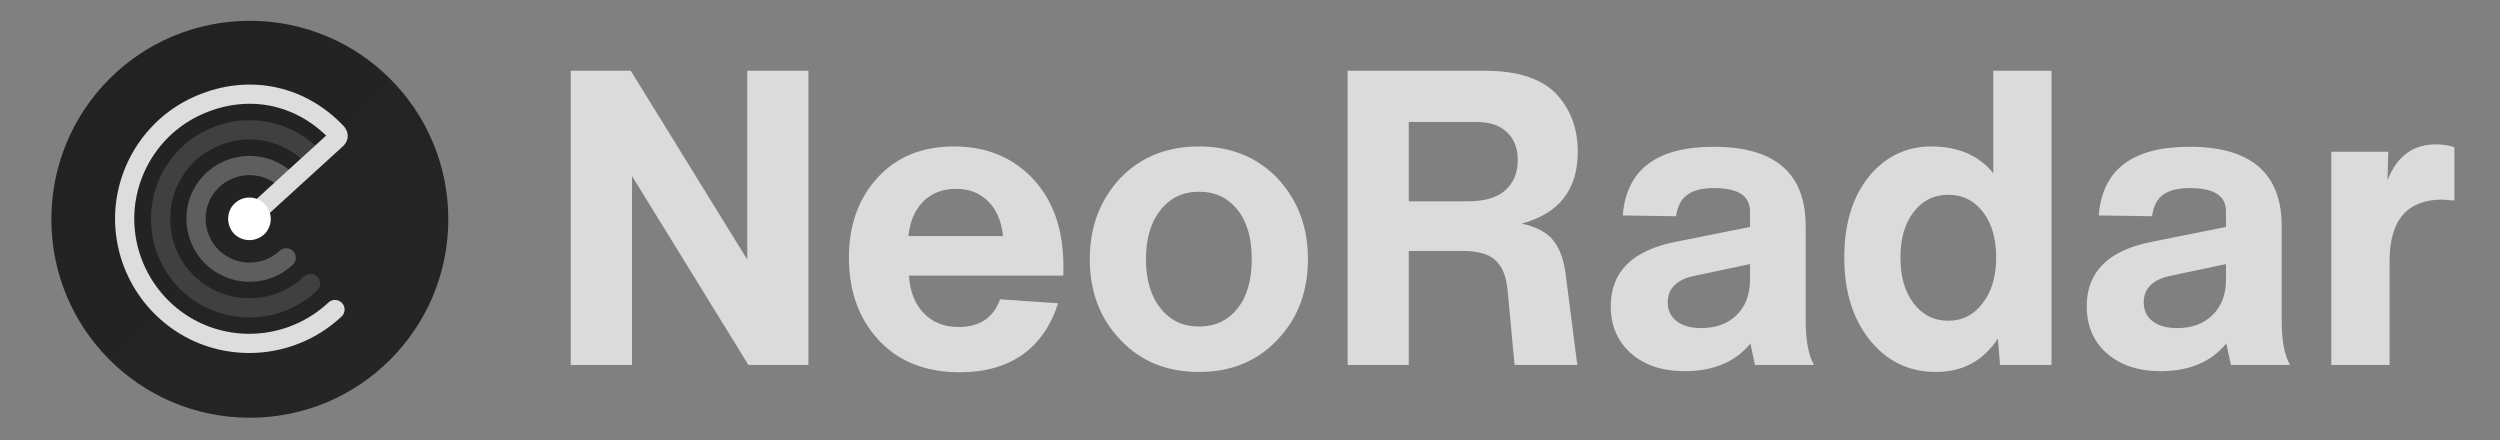 <svg version="1.2" xmlns="http://www.w3.org/2000/svg" viewBox="0 0 1562 275" width="1562" height="275">
	<rect x="0" y="0" width="1562" height="275" fill="#808080" stroke="none"/>
	<title>New Project</title>
	<defs>
		<linearGradient id="g1" x2="1" gradientUnits="userSpaceOnUse" gradientTransform="matrix(248,248,-248,248,32.065,13)">
			<stop offset="0" stop-color="#212121"/>
			<stop offset="1" stop-color="#262626"/>
		</linearGradient>
	</defs>
	<style>
		.s0 { fill: #dbdbdb } 
		.s1 { fill: url(#g1) } 
		.s2 { fill: none;stroke: #404040;stroke-linecap: round;stroke-width: 12 } 
		.s3 { fill: none;stroke: #5e5e5e;stroke-linecap: round;stroke-width: 12 } 
		.s4 { fill: none;stroke: #dddddd;stroke-linecap: round;stroke-width: 12 } 
		.s5 { fill: #ffffff } 
	</style>
	<g id="Dark Mode">
		<path id="NeoRadar" class="s0" aria-label="NeoRadar"  d="m394.1 44.2l72.8 118v-118h38.2v183.8h-37.5l-72.7-118v118h-38.3v-183.8zm270.3 121.8v6.2h-96.5q1 15 9.3 23.5 8.2 8.6 21.9 8.6 19.4 0 25.8-17.3l36.2 2.5q-6.8 21.2-22.5 32.3-15.8 10.8-38.7 10.8-32.3 0-50.9-20.1-18.6-20.1-18.6-51.6 0-30.2 17.8-49.8 17.9-19.6 47.8-19.6 30.2 0 49.3 20.1 19.1 20.4 19.1 54.4zm-37.7-18.5q-1.5-14-9.3-21.7-7.7-7.8-20.1-7.8-12.4 0-20.4 7.8-8 8.2-9.3 21.7zm171.4 64.8q-18.8 20.1-49 20.1-30.2 0-49.1-20.1-19.1-19.9-19.1-50.4 0-30.2 19.1-50.6 19.1-19.8 49.1-19.8 29.9 0 49 19.8 19.1 20.4 19.1 50.6 0 30.5-19.1 50.4zm-82.1-50.4q0 19.4 9.1 30.7 9 11.4 24 11.4 15.2 0 24.2-11.4 8.8-11.1 8.8-30.7 0-19.6-8.8-30.7-9-11.4-24.2-11.4-15 0-24 11.4-9.1 11.4-9.1 30.7zm234.7-22.2q13.6 2.9 19.6 10.3 5.9 7.3 7.7 19.7l7.5 58.3h-39.2l-4.4-47.2q-1.3-12.7-7.8-18.4-6.2-5.6-20.1-5.6h-33.8v71.2h-38.2v-183.8h85.7q30.4 0 44.4 14.2 13.7 14.5 13.7 36.4 0 35.6-35.1 44.9zm-28.7-63.5h-41.8v49.6h36.6q15.8 0 23.5-6.7 8-7 8-19.1 0-11.1-6.7-17.3-6.4-6.5-19.6-6.5zm211.4 151.8h-36.9q-2.8-12.9-2.8-13.4-14.2 17.3-41.1 17.3-20.9 0-33.5-11.1-12.7-11.1-12.7-29.5 0-32.2 40.5-40.2l46.5-9.3v-9.8q0-14.5-22.5-14.5-11.1 0-16.7 4.2-5.7 4.1-7 13.4l-33.3-0.5q3.4-42.9 56.8-42.9 57.5 0 57.5 49.6v58.8q0 18.9 5.2 27.9zm-70.5-23q13.7 0 22-8 8.5-8.2 8.5-22.2v-9.8l-34.1 7.2q-17.3 3.4-17.3 16.8 0 7.3 5.5 11.6 5.6 4.4 15.4 4.4zm182.5-96.8v-64h36.4v183.8h-32.2l-1.3-16.5q-13.7 20.9-38.7 20.9-25.3 0-41.3-19.9-16-19.9-16-51.6 0-31.5 15.4-50.6 15.5-18.8 39-18.8 25.1 0 38.7 16.7zm-28.1 92.2q13.2 0 21.4-10.9 8.5-10.8 8.5-28.6 0-17.8-8.2-28.4-8.3-10.8-21.7-10.8-13.4 0-21.7 10.8-8.2 10.6-8.2 28.4 0 17.8 8.2 28.6 8.3 10.9 21.7 10.9zm213.5 27.6h-36.9q-2.9-12.9-2.9-13.4-14.2 17.3-41 17.3-20.9 0-33.6-11.1-12.6-11.1-12.6-29.5 0-32.2 40.5-40.2l46.5-9.3v-9.8q0-14.5-22.5-14.5-11.1 0-16.8 4.2-5.7 4.1-6.9 13.4l-33.3-0.5q3.3-42.9 56.7-42.9 57.6 0 57.6 49.6v58.8q0 18.9 5.2 27.9zm-70.5-23q13.7 0 21.9-8 8.6-8.2 8.6-22.2v-9.8l-34.1 7.2q-17.3 3.4-17.3 16.8 0 7.3 5.4 11.6 5.7 4.4 15.5 4.4zm161.6-114.8q6.4 0 11.6 1.8v33.3q-6.7-0.6-7.5-0.6-33 0-33 38.5v64.8h-36.4v-133.2h35.6l-0.5 17.8q8.8-22.4 30.2-22.4z"/>
		<g id="icon">
			<path fill-rule="evenodd" class="s1" d="m156.1 261c-68.6 0-124-55.4-124-124 0-68.6 55.4-124 124-124 68.5 0 124 55.4 124 124 0 68.6-55.5 124-124 124z"/>
			<path class="s2" d="m194 177.2c-16.4 15.5-40.4 19.4-61 10.3-20.5-9.2-33.4-29.9-32.6-52.5 0.5-22.3 14.6-42.3 35.7-50.2 21-8.1 44.8-2.6 60.1 13.8"/>
			<path class="s3" d="m178.8 161.1c-9.8 9.1-24.3 11.6-36.6 6-12.3-5.4-20.1-17.9-19.7-31.5 0.3-13.4 8.9-25.3 21.5-30 12.7-4.8 26.9-1.5 36.2 8.2"/>
			<path fill-rule="evenodd" class="s4" d="m209.3 193.4c-23 21.5-56.6 27.2-85.4 14.4-28.6-12.9-46.8-41.8-46-73.3 1-31.6 20.9-59.4 50.3-70.4 29.5-11.3 60.5-4.1 82.2 18.8 0 0 2 2 0 3.9-2.3 2-54.6 49.8-54.6 49.8"/>
			<path id="center-dot" fill-rule="evenodd" class="s5" d="m146.6 127.1c5.4-5.1 13.9-4.9 18.9 0.6 5.1 5.2 4.8 13.6-0.4 18.7-5.6 5.1-14 4.7-19-0.5-4.9-5.4-4.7-13.9 0.5-18.8z"/>
		</g>
	</g>
</svg>